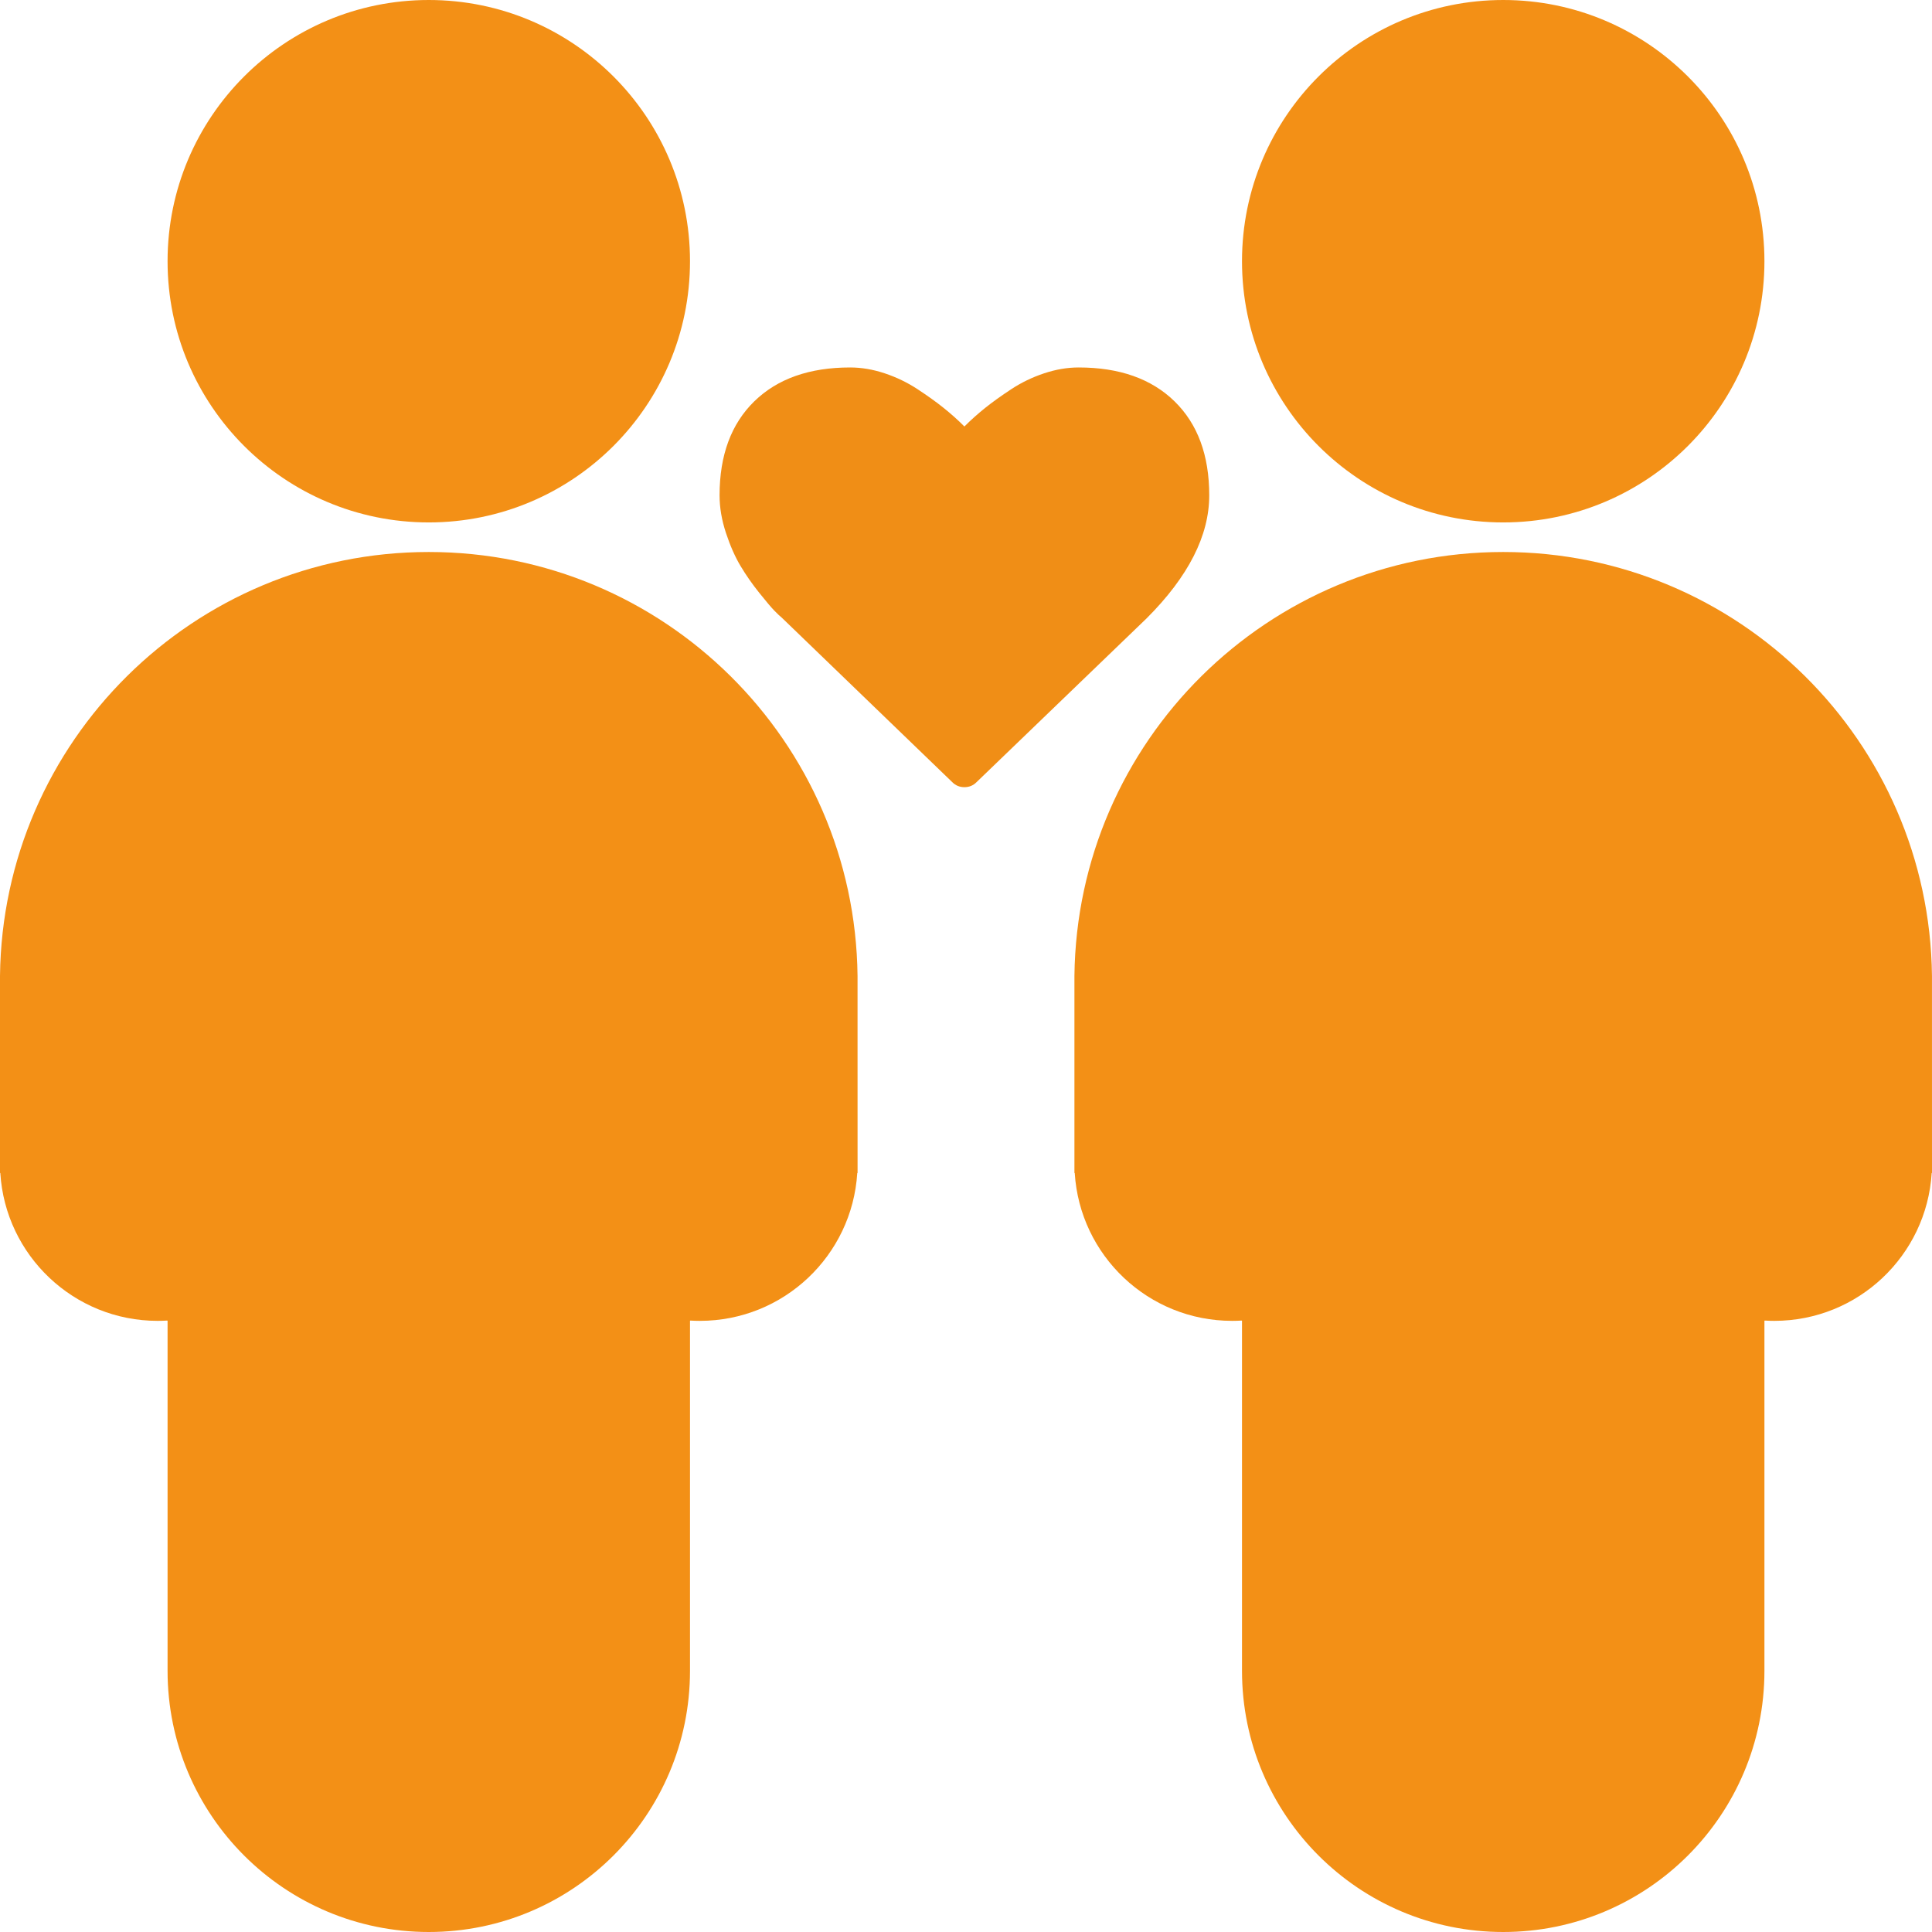 <?xml version="1.0" encoding="UTF-8"?>
<svg width="196px" height="196px" viewBox="0 0 196 196" version="1.1" xmlns="http://www.w3.org/2000/svg" xmlns:xlink="http://www.w3.org/1999/xlink">
    <!-- Generator: Sketch 45.1 (43504) - http://www.bohemiancoding.com/sketch -->
    <title>swop-accepted</title>
    <desc>Created with Sketch.</desc>
    <defs></defs>
    <g id="Page-1" stroke="none" stroke-width="1" fill="none" fill-rule="evenodd">
        <g id="Artboard-2" transform="translate(-233, -758)">
            <g id="swop-accepted" transform="translate(233, 758)">
                <g id="heart" transform="translate(73, 37.279)" fill-rule="nonzero" fill="#F08E16">
                    <path d="M24.838,42.579 C24.358,42.579 23.951,42.413 23.618,42.081 L6.32,25.392 C6.136,25.245 5.881,25.004 5.558,24.672 C5.235,24.339 4.722,23.734 4.02,22.856 C3.317,21.978 2.689,21.077 2.135,20.153 C1.58,19.229 1.086,18.111 0.651,16.799 C0.217,15.487 0,14.212 0,12.973 C0,8.908 1.174,5.729 3.521,3.437 C5.868,1.146 9.111,0 13.251,0 C14.396,0 15.565,0.199 16.757,0.596 C17.949,0.993 19.058,1.529 20.084,2.204 C21.11,2.878 21.992,3.511 22.731,4.103 C23.47,4.694 24.173,5.322 24.838,5.988 C25.503,5.322 26.206,4.694 26.945,4.103 C27.684,3.511 28.567,2.878 29.592,2.204 C30.618,1.529 31.727,0.993 32.919,0.596 C34.111,0.199 35.28,0 36.425,0 C40.565,0 43.808,1.146 46.156,3.437 C48.503,5.729 49.676,8.908 49.676,12.973 C49.676,17.058 47.56,21.216 43.328,25.448 L26.058,42.081 C25.725,42.413 25.319,42.579 24.838,42.579 Z" id="Shape"></path>
                </g>
                <g fill="#F39016">
                    <g id="User">
                        <path d="M70.036,133.971 C70.024,133.981 70.012,133.99 70,133.999 L70,169.5 C70,184.136 58.136,196 43.5,196 C28.864,196 17,184.136 17,169.5 L17,133.999 C16.988,133.99 16.976,133.981 16.964,133.971 C16.645,133.99 16.324,134 16,134 C7.499,134 0.547,127.371 0.031,119 L0,119 L0,99.002 C0.27,75.207 19.642,56 43.5,56 C67.358,56 86.73,75.207 86.997,99.002 L87,119 L86.969,119 C86.453,127.371 79.501,134 71,134 C70.676,134 70.355,133.99 70.036,133.971 Z M43.5,53 C28.864,53 17,41.136 17,26.5 C17,11.864 28.864,0 43.5,0 C58.136,0 70,11.864 70,26.5 C70,41.136 58.136,53 43.5,53 Z" id="Combined-Shape"></path>
                    </g>
                    <g id="User-Copy" transform="translate(109, 0)">
                        <path d="M70.036,133.971 C70.024,133.981 70.012,133.99 70,133.999 L70,169.5 C70,184.136 58.136,196 43.5,196 C28.864,196 17,184.136 17,169.5 L17,133.999 C16.988,133.99 16.976,133.981 16.964,133.971 C16.645,133.99 16.324,134 16,134 C7.499,134 0.547,127.371 0.031,119 L0,119 L0,99.002 C0.27,75.207 19.642,56 43.5,56 C67.358,56 86.73,75.207 86.997,99.002 L87,119 L86.969,119 C86.453,127.371 79.501,134 71,134 C70.676,134 70.355,133.99 70.036,133.971 Z M43.5,53 C28.864,53 17,41.136 17,26.5 C17,11.864 28.864,0 43.5,0 C58.136,0 70,11.864 70,26.5 C70,41.136 58.136,53 43.5,53 Z" id="Combined-Shape"></path>
                    </g>
                </g>
            </g>
        </g>
    </g>
</svg>
